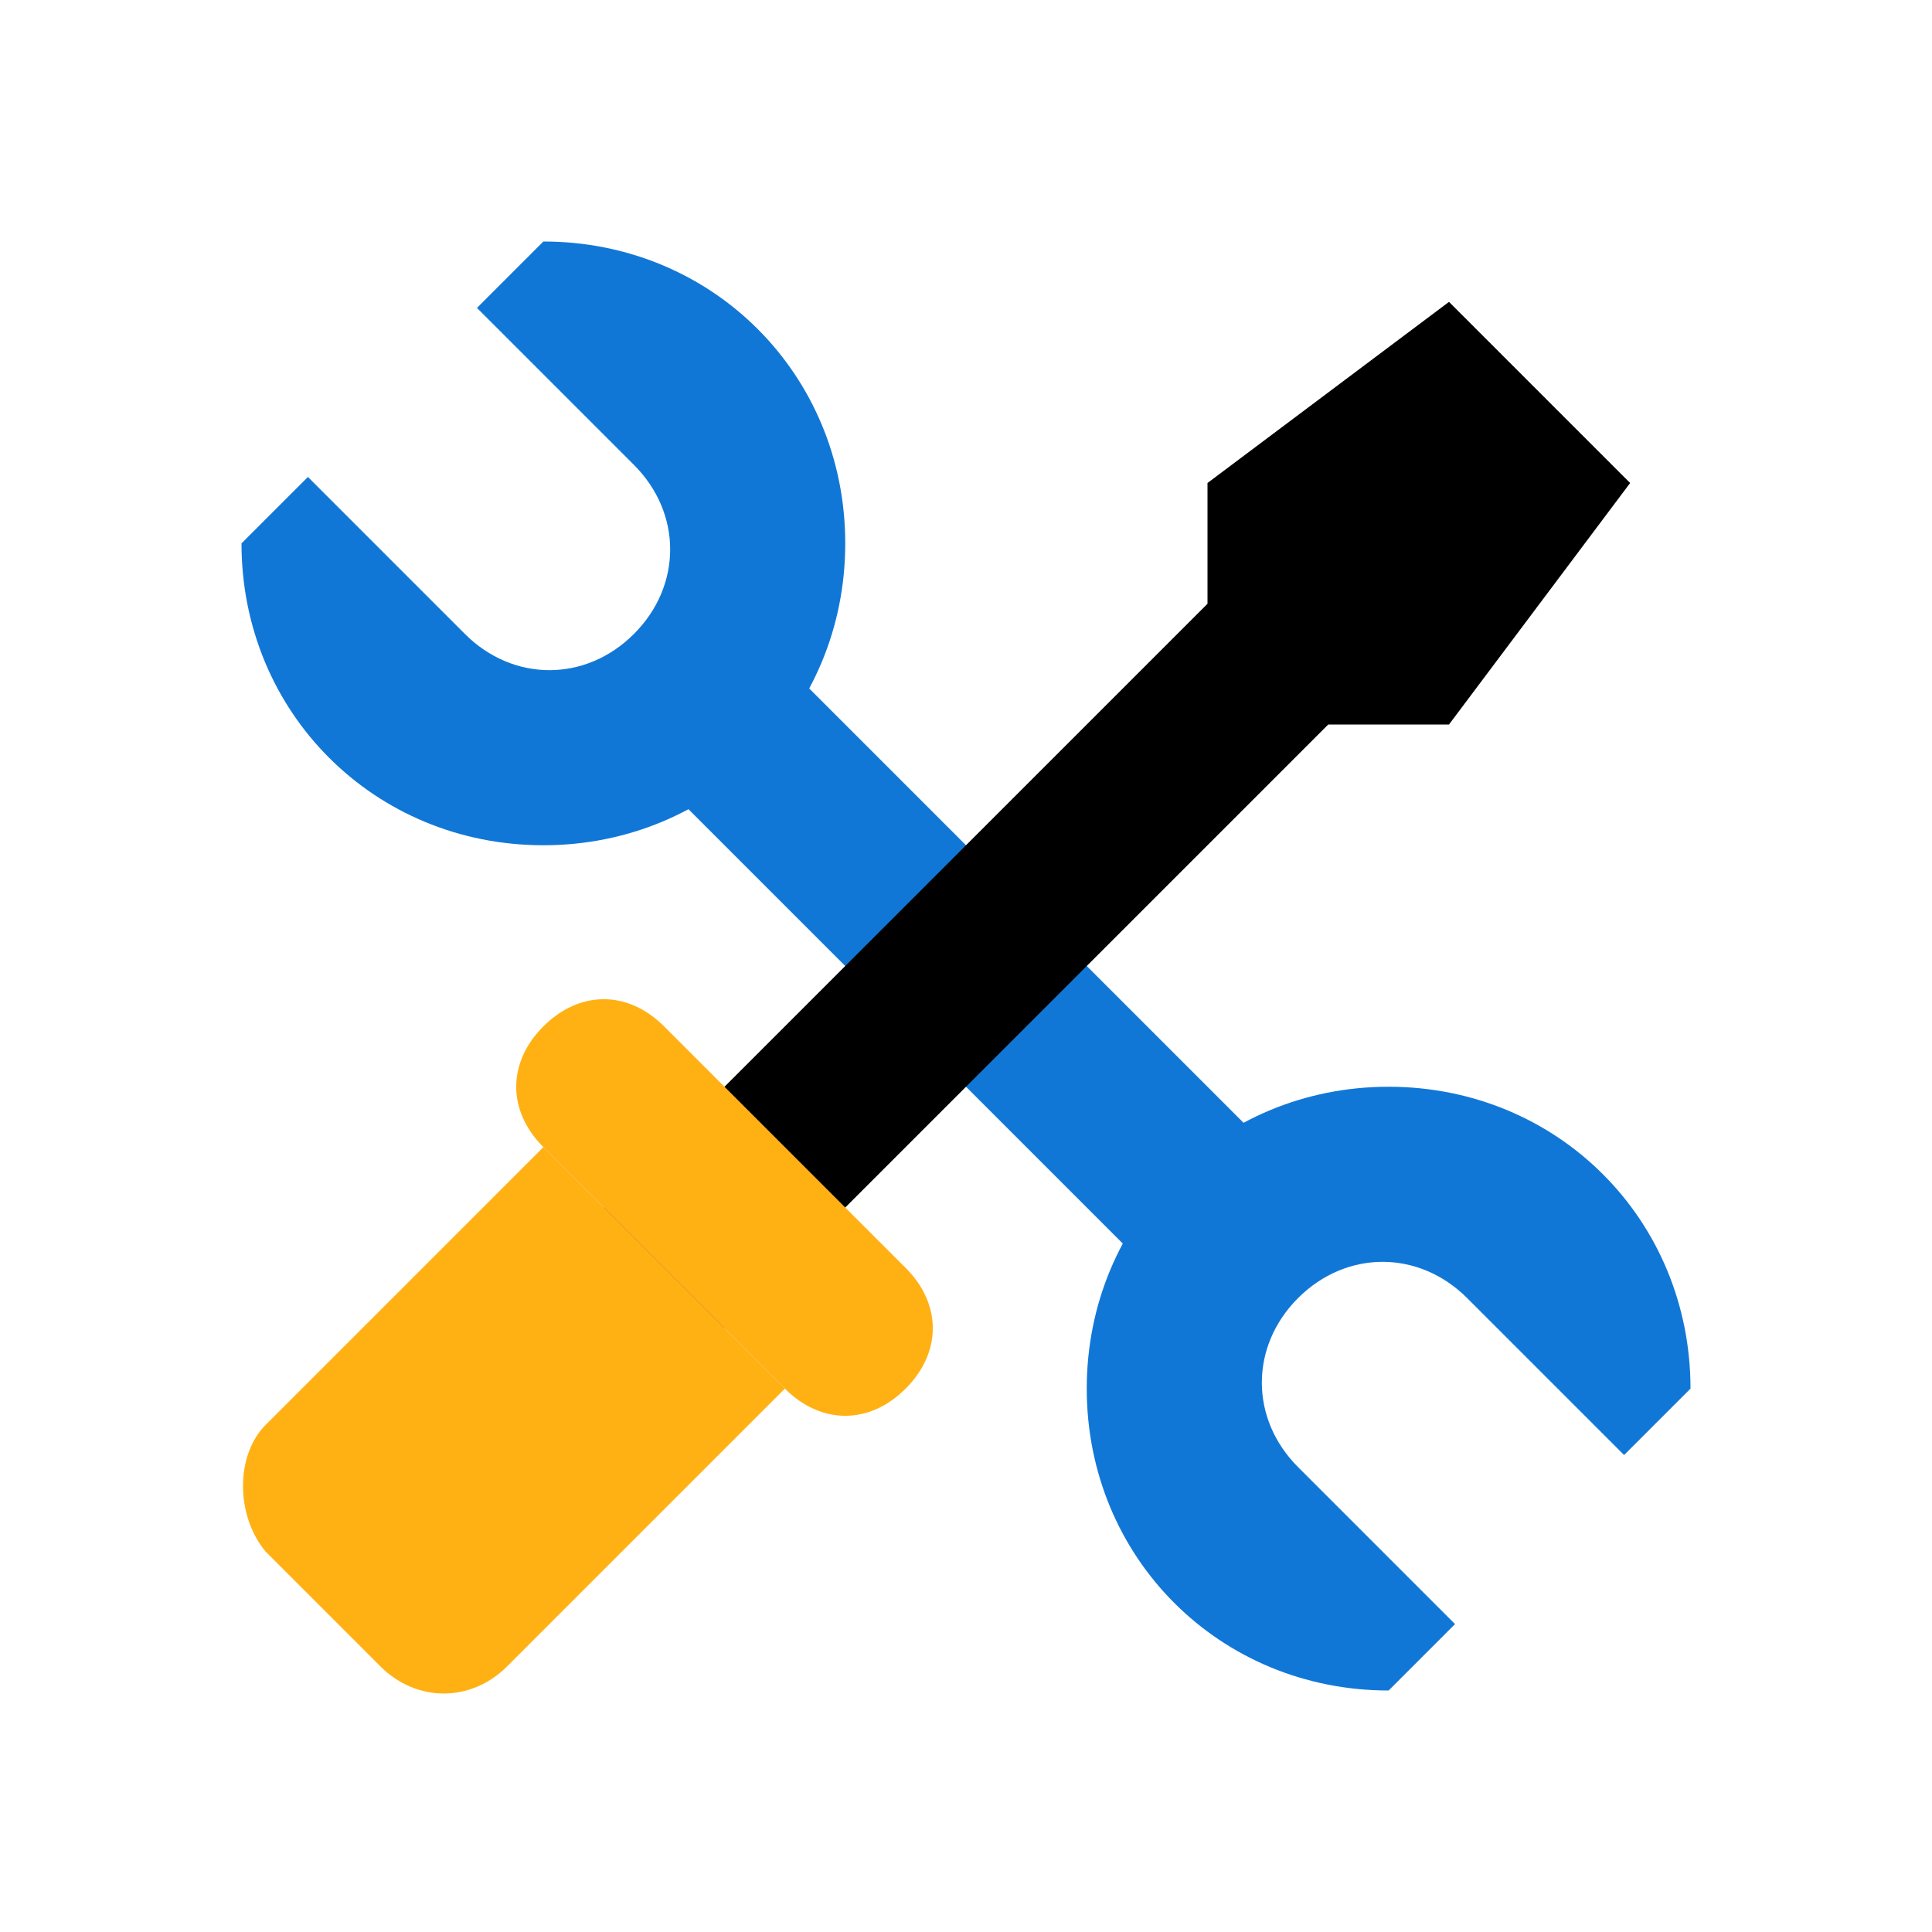 <?xml version="1.0" encoding="utf-8"?>
<!-- Generator: Adobe Illustrator 20.1.0, SVG Export Plug-In . SVG Version: 6.00 Build 0)  -->
<svg version="1.1" xmlns="http://www.w3.org/2000/svg" xmlns:xlink="http://www.w3.org/1999/xlink" x="0px" y="0px"
	width="32" height="32" viewBox="0 0 32 32" style="enable-background:new 0 0 32 32;" xml:space="preserve">
<style type="text/css">
	.Black{fill:#000000;}
	.Yellow{fill:#FFB114;}
	.Blue{fill:#1177D7;}
</style>
<g id="Слой_1">
	<path class="Blue" d="M22,20l-2,2L10,12l2-2L22,20z"/>
	<path class="Blue" d="M9,4L7.9,5.1l2.6,2.6c0.8,0.8,0.8,2,0,2.8s-2,0.8-2.8,0L5.1,7.9L4,9c0,2.8,2.2,5,5,5s5-2.2,5-5S11.8,4,9,4z"
		/>
	<path class="Blue" d="M23,28l1.1-1.1l-2.6-2.6c-0.8-0.8-0.8-2,0-2.8s2-0.8,2.8,0l2.6,2.6L28,23c0-2.8-2.2-5-5-5s-5,2.2-5,5
		S20.2,28,23,28z"/>
</g>
<g id="Слой_2">
	<polygon class="Black" points="24,5 20,8 20,10 10,20 12,22 22,12 24,12 27,8 	"/>
	<path class="Yellow" d="M11,17l4,4c0.6,0.6,0.6,1.4,0,2l0,0c-0.6,0.6-1.4,0.6-2,0l-4-4c-0.6-0.6-0.6-1.4,0-2l0,0
		C9.6,16.4,10.4,16.4,11,17z"/>
</g>
<g id="Слой_3">
	<path class="Yellow" d="M4.4,23.6L9,19l4,4l-4.6,4.6c-0.6,0.6-1.5,0.6-2.1,0l-1.9-1.9C3.9,25.1,3.9,24.1,4.4,23.6z"/>
</g>
</svg>
